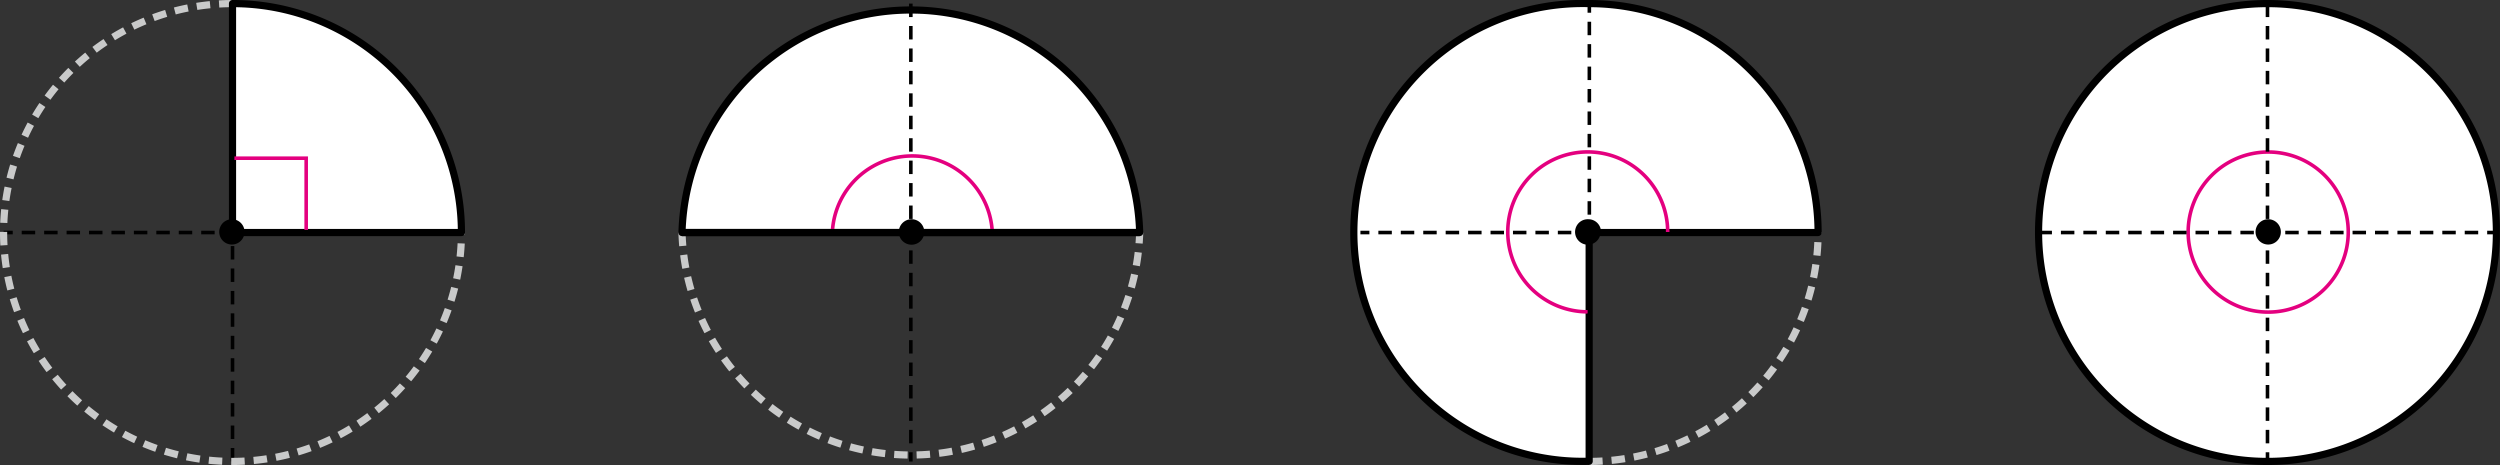<svg xmlns="http://www.w3.org/2000/svg" xmlns:xlink="http://www.w3.org/1999/xlink" viewBox="0 0 278.59 51.82"><rect x="0" y="0" width="278.59" height="51.82" fill="#333333" stroke="none"/><defs><style>.cls-1,.cls-3,.cls-4,.cls-6,.cls-7{fill:none;}.cls-2{clip-path:url(#clip-path);}.cls-3,.cls-6{stroke:#000;stroke-linejoin:round;}.cls-3,.cls-7{stroke-width:0.4px;}.cls-3,.cls-4{stroke-dasharray:1.5 1;}.cls-4{stroke:#c9caca;}.cls-4,.cls-6{stroke-width:0.8px;}.cls-5{fill:#fff;}.cls-7{stroke:#e4007f;}.cls-8{clip-path:url(#clip-path-2);}.cls-9{clip-path:url(#clip-path-3);}</style><clipPath id="clip-path" transform="translate(0 0)"><rect class="cls-1" width="51.82" height="51.82"/></clipPath><clipPath id="clip-path-2" transform="translate(0 0)"><rect class="cls-1" x="75.59" width="51.82" height="51.82"/></clipPath><clipPath id="clip-path-3" transform="translate(0 0)"><rect class="cls-1" x="226.76" width="51.82" height="51.82"/></clipPath></defs><title>자산 2</title><g id="레이어_2" data-name="레이어 2"><g id="레이어_1-2" data-name="레이어 1"><g class="cls-2"><path class="cls-3" d="M51.42,25.91H.4M25.91,51.42V.4" transform="translate(0 0)"/><path class="cls-4" d="M25.91.4A25.51,25.51,0,1,0,51.42,25.91" transform="translate(0 0)"/><path class="cls-5" d="M51.42,25.91A25.5,25.5,0,0,0,25.91.4V25.91Z" transform="translate(0 0)"/><path class="cls-6" d="M51.42,25.91A25.5,25.5,0,0,0,25.91.4V25.91Z" transform="translate(0 0)"/><path d="M27.25,25.84a1.41,1.41,0,1,1-1.41-1.41,1.41,1.41,0,0,1,1.41,1.41" transform="translate(0 0)"/><polyline class="cls-7" points="26.12 17.63 34.12 17.63 34.12 25.63"/></g><g class="cls-8"><path class="cls-4" d="M76,25.91a25.51,25.51,0,0,0,51,0" transform="translate(0 0)"/><path class="cls-5" d="M127,25.91a25.51,25.51,0,0,0-51,0Z" transform="translate(0 0)"/><path class="cls-6" d="M127,25.91a25.51,25.51,0,0,0-51,0Z" transform="translate(0 0)"/><path d="M103,25.84a1.42,1.42,0,1,1-1.42-1.41A1.42,1.42,0,0,1,103,25.84" transform="translate(0 0)"/><path class="cls-7" d="M92.75,26a8.92,8.92,0,0,1,17.83,0" transform="translate(0 0)"/><line class="cls-5" x1="75.99" y1="25.91" x2="127.01" y2="25.91"/><line class="cls-6" x1="75.99" y1="25.91" x2="127.01" y2="25.91"/><line class="cls-3" x1="101.5" y1="0.4" x2="101.5" y2="51.43"/></g><path class="cls-4" d="M177.09,51.42A25.5,25.5,0,0,0,202.6,25.91" transform="translate(0 0)"/><path class="cls-5" d="M177.09.4a25.51,25.51,0,1,0,0,51V25.91H202.6A25.51,25.51,0,0,0,177.09.4" transform="translate(0 0)"/><path class="cls-6" d="M177.09.4a25.51,25.51,0,1,0,0,51V25.91H202.6A25.51,25.51,0,0,0,177.09.4Z" transform="translate(0 0)"/><path d="M178.36,25.84A1.42,1.42,0,1,1,177,24.43a1.41,1.41,0,0,1,1.41,1.41" transform="translate(0 0)"/><path class="cls-7" d="M176.92,34.75a8.91,8.91,0,1,1,8.92-8.9" transform="translate(0 0)"/><path class="cls-3" d="M202.6,25.91h-51m25.51,25.51V.4" transform="translate(0 0)"/><g class="cls-9"><path class="cls-5" d="M227.17,25.91A25.51,25.51,0,1,0,252.68.4a25.5,25.5,0,0,0-25.51,25.51" transform="translate(0 0)"/><path class="cls-6" d="M227.17,25.91A25.51,25.51,0,1,0,252.68.4,25.5,25.5,0,0,0,227.17,25.91Z" transform="translate(0 0)"/><path d="M254.17,25.84a1.41,1.41,0,1,1-1.41-1.41,1.41,1.41,0,0,1,1.41,1.41" transform="translate(0 0)"/><path class="cls-7" d="M261.68,25.85a8.92,8.92,0,1,1-8.92-8.91A8.92,8.92,0,0,1,261.68,25.85Z" transform="translate(0 0)"/><path class="cls-3" d="M227.16,25.91h51M252.68.4v51" transform="translate(0 0)"/></g></g></g></svg>